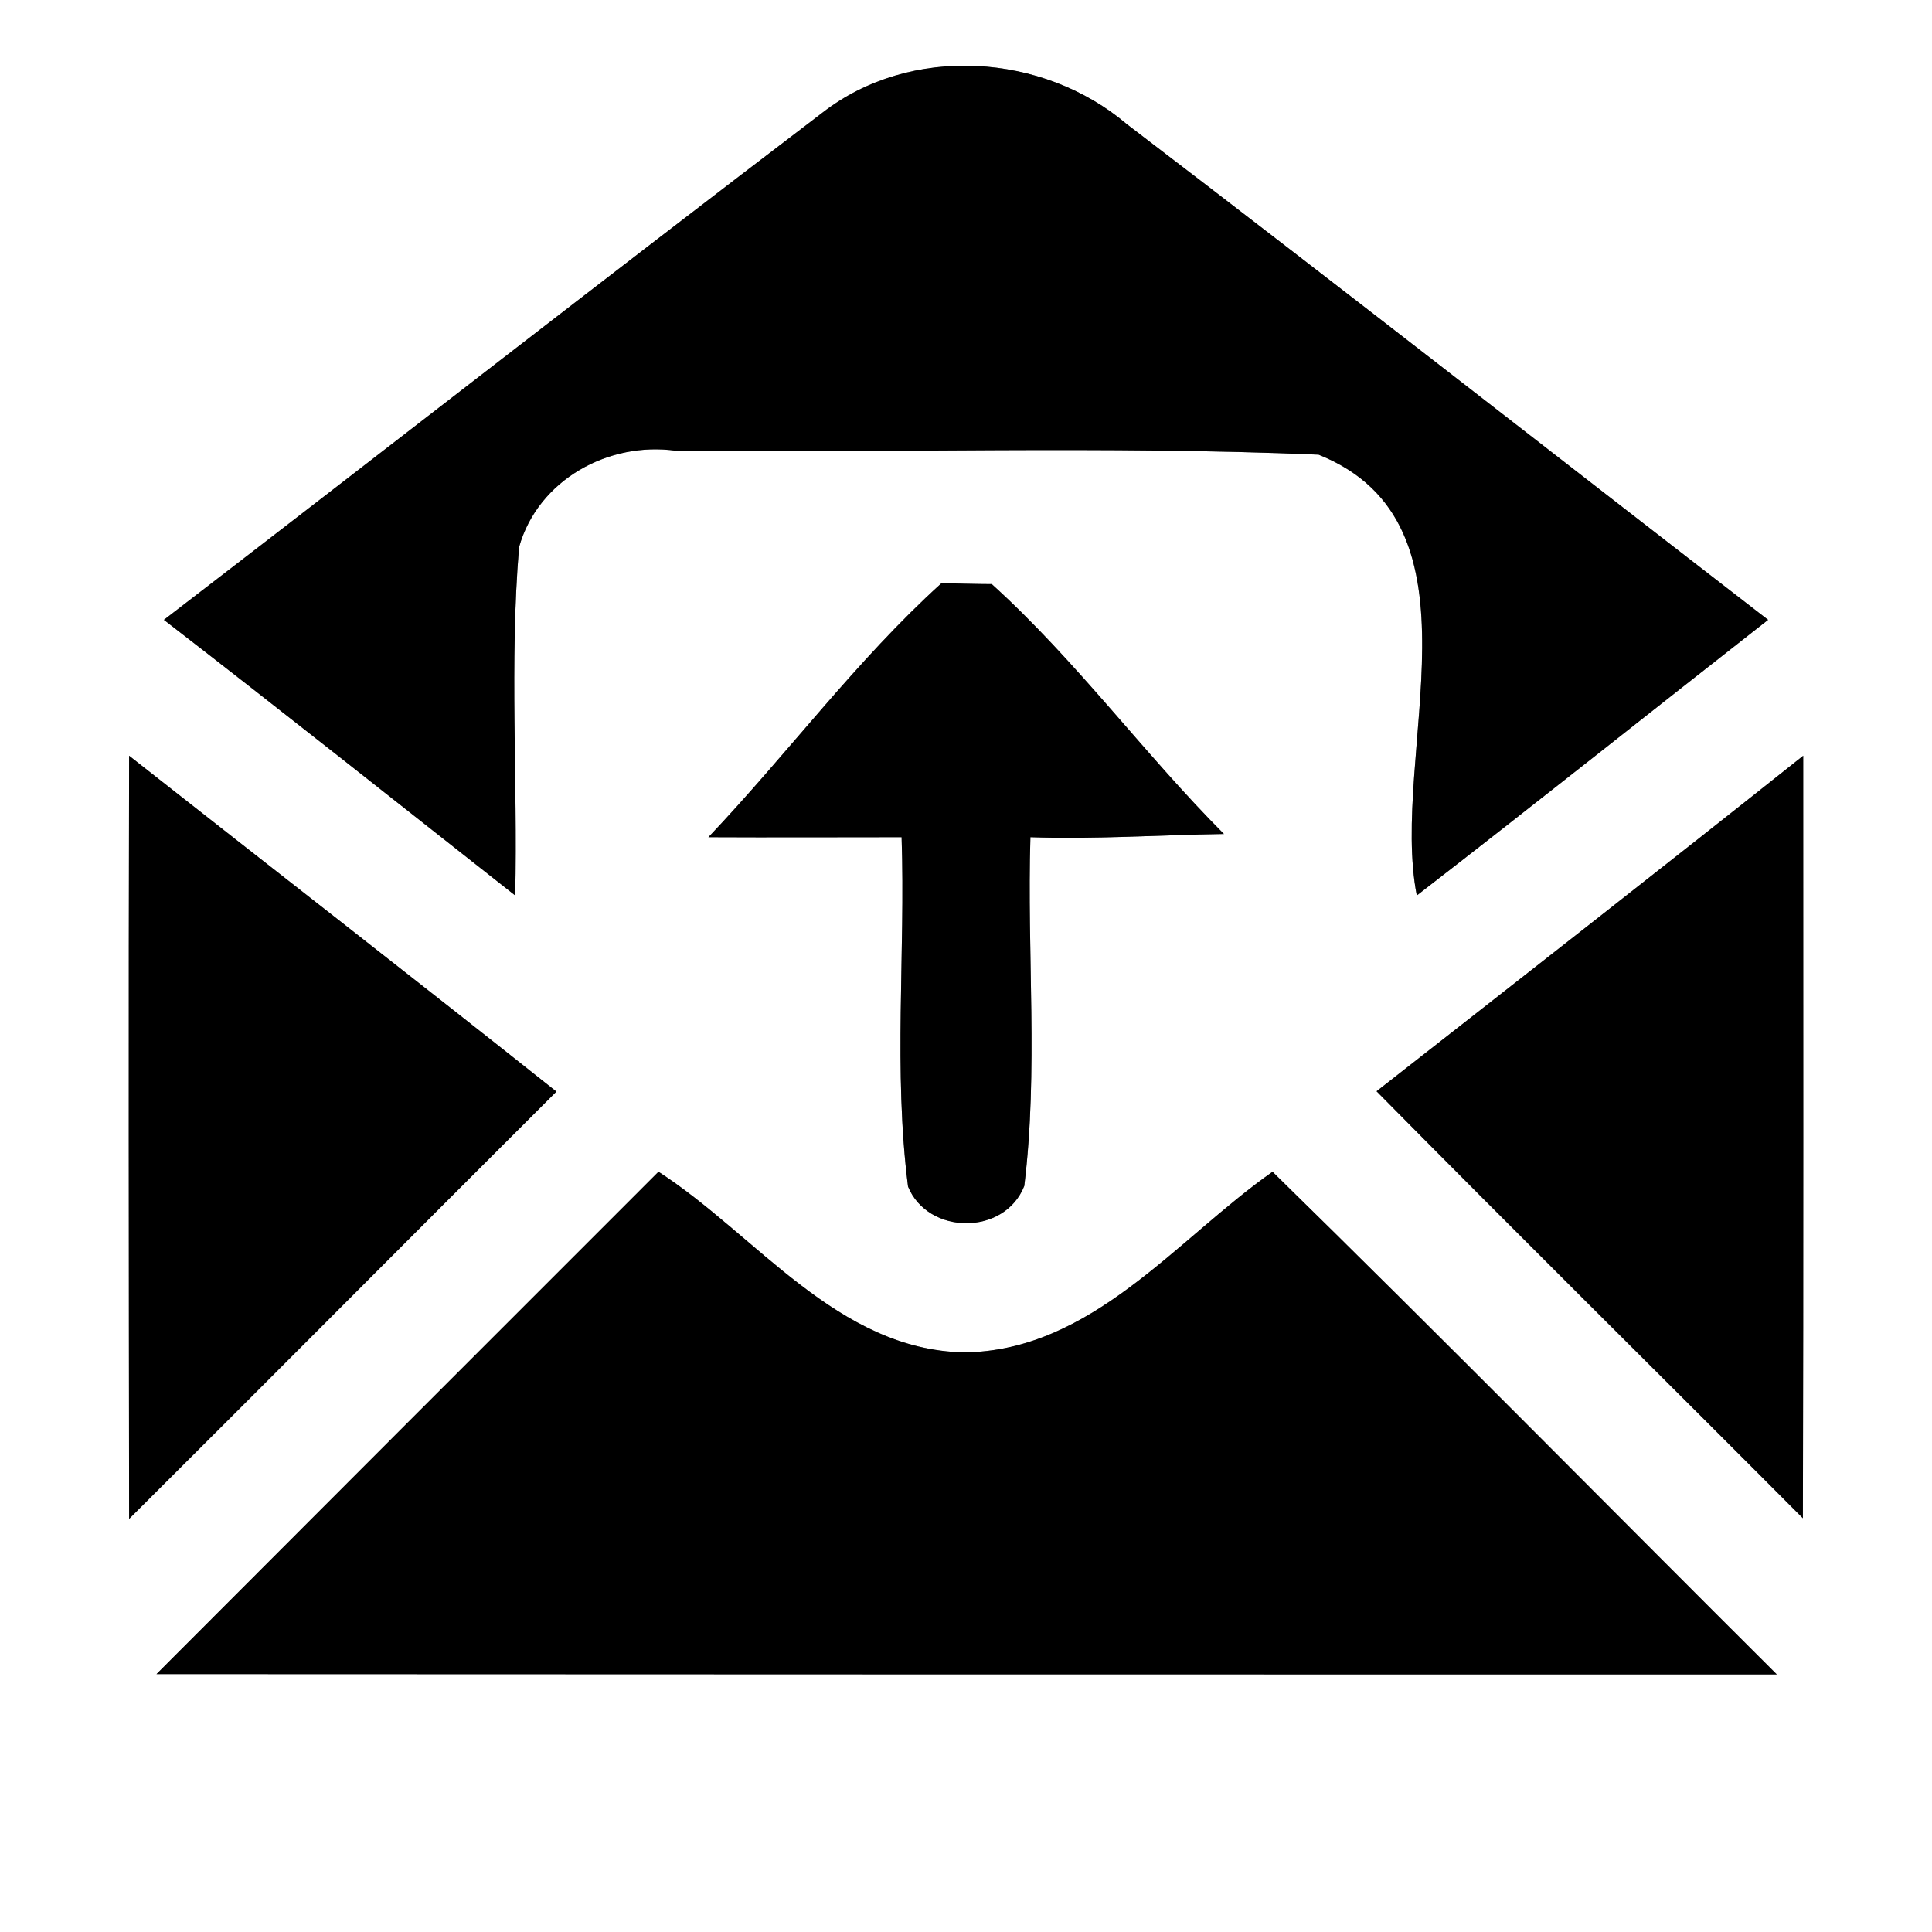 <?xml version="1.0" encoding="UTF-8" ?>
<!DOCTYPE svg PUBLIC "-//W3C//DTD SVG 1.1//EN" "http://www.w3.org/Graphics/SVG/1.1/DTD/svg11.dtd">
<svg width="60pt" height="60pt" viewBox="0 0 60 60" version="1.1" xmlns="http://www.w3.org/2000/svg">
<rect x="0" y="0" width="60" height="60" fill="#808080" stroke="none"/>
<g id="#ffffffff">
<path fill="#ffffff" opacity="1.00" d=" M 0.00 0.00 L 60.00 0.00 L 60.00 60.00 L 0.00 60.00 L 0.00 0.00 M 25.54 3.50 C 18.70 8.71 11.91 14.01 5.09 19.25 C 8.75 22.08 12.37 24.95 16.00 27.81 C 16.08 24.20 15.82 20.59 16.12 16.99 C 16.71 14.90 18.90 13.70 21.00 14.00 C 27.64 14.07 34.30 13.84 40.95 14.12 C 46.32 16.27 43.14 23.44 44.00 27.81 C 47.66 24.98 51.27 22.10 54.91 19.25 C 48.27 14.12 41.67 8.95 35.00 3.86 C 32.39 1.64 28.28 1.37 25.54 3.50 M 29.24 18.11 C 26.59 20.51 24.46 23.41 22.00 26.00 C 24.00 26.01 26.00 26.00 28.00 26.00 C 28.12 29.61 27.74 33.25 28.20 36.85 C 28.82 38.36 31.20 38.38 31.81 36.83 C 32.25 33.24 31.89 29.61 32.00 26.00 C 34.00 26.07 36.01 25.93 38.01 25.90 C 35.52 23.40 33.42 20.51 30.80 18.14 C 30.41 18.14 29.63 18.12 29.24 18.11 M 4.01 23.47 C 3.99 31.37 4.00 39.27 4.01 47.17 C 8.44 42.76 12.85 38.32 17.28 33.90 C 12.88 30.40 8.43 26.95 4.01 23.47 M 42.75 33.89 C 47.14 38.34 51.58 42.72 55.99 47.15 C 56.01 39.25 56.00 31.36 56.00 23.47 C 51.60 26.97 47.17 30.43 42.75 33.89 M 4.86 51.99 C 21.63 52.00 38.41 52.00 55.18 52.00 C 49.96 46.80 44.78 41.54 39.52 36.39 C 36.53 38.49 33.91 41.96 29.94 42.00 C 26.00 41.92 23.50 38.36 20.45 36.39 C 15.25 41.59 10.05 46.79 4.86 51.99 Z" />
</g>
<g id="#000000ff">
<path fill="#000000" opacity="1.00" d=" M 25.54 3.50 C 28.28 1.37 32.39 1.64 35.00 3.86 C 41.67 8.95 48.27 14.12 54.91 19.25 C 51.27 22.10 47.66 24.98 44.00 27.81 C 43.14 23.44 46.32 16.27 40.95 14.12 C 34.30 13.84 27.64 14.07 21.00 14.00 C 18.90 13.70 16.71 14.90 16.12 16.99 C 15.82 20.59 16.08 24.20 16.00 27.81 C 12.37 24.95 8.75 22.08 5.09 19.25 C 11.91 14.01 18.70 8.71 25.54 3.50 Z" />
<path fill="#000000" opacity="1.00" d=" M 29.24 18.11 C 29.63 18.12 30.41 18.14 30.80 18.14 C 33.42 20.51 35.52 23.40 38.01 25.90 C 36.01 25.93 34.00 26.07 32.00 26.00 C 31.89 29.61 32.25 33.24 31.81 36.83 C 31.20 38.38 28.82 38.36 28.20 36.85 C 27.74 33.25 28.12 29.61 28.00 26.00 C 26.00 26.00 24.00 26.01 22.00 26.00 C 24.46 23.41 26.59 20.51 29.24 18.11 Z" />
<path fill="#000000" opacity="1.00" d=" M 4.01 23.47 C 8.43 26.95 12.88 30.40 17.28 33.90 C 12.85 38.32 8.44 42.76 4.01 47.17 C 4.00 39.27 3.99 31.37 4.01 23.47 Z" />
<path fill="#000000" opacity="1.00" d=" M 42.75 33.89 C 47.17 30.43 51.60 26.97 56.00 23.47 C 56.00 31.36 56.01 39.25 55.99 47.15 C 51.58 42.72 47.14 38.34 42.75 33.89 Z" />
<path fill="#000000" opacity="1.00" d=" M 4.86 51.99 C 10.05 46.79 15.25 41.59 20.45 36.39 C 23.50 38.36 26.00 41.92 29.94 42.00 C 33.91 41.96 36.53 38.49 39.52 36.39 C 44.78 41.54 49.96 46.80 55.18 52.00 C 38.41 52.00 21.63 52.00 4.86 51.99 Z" />
</g>
</svg>
